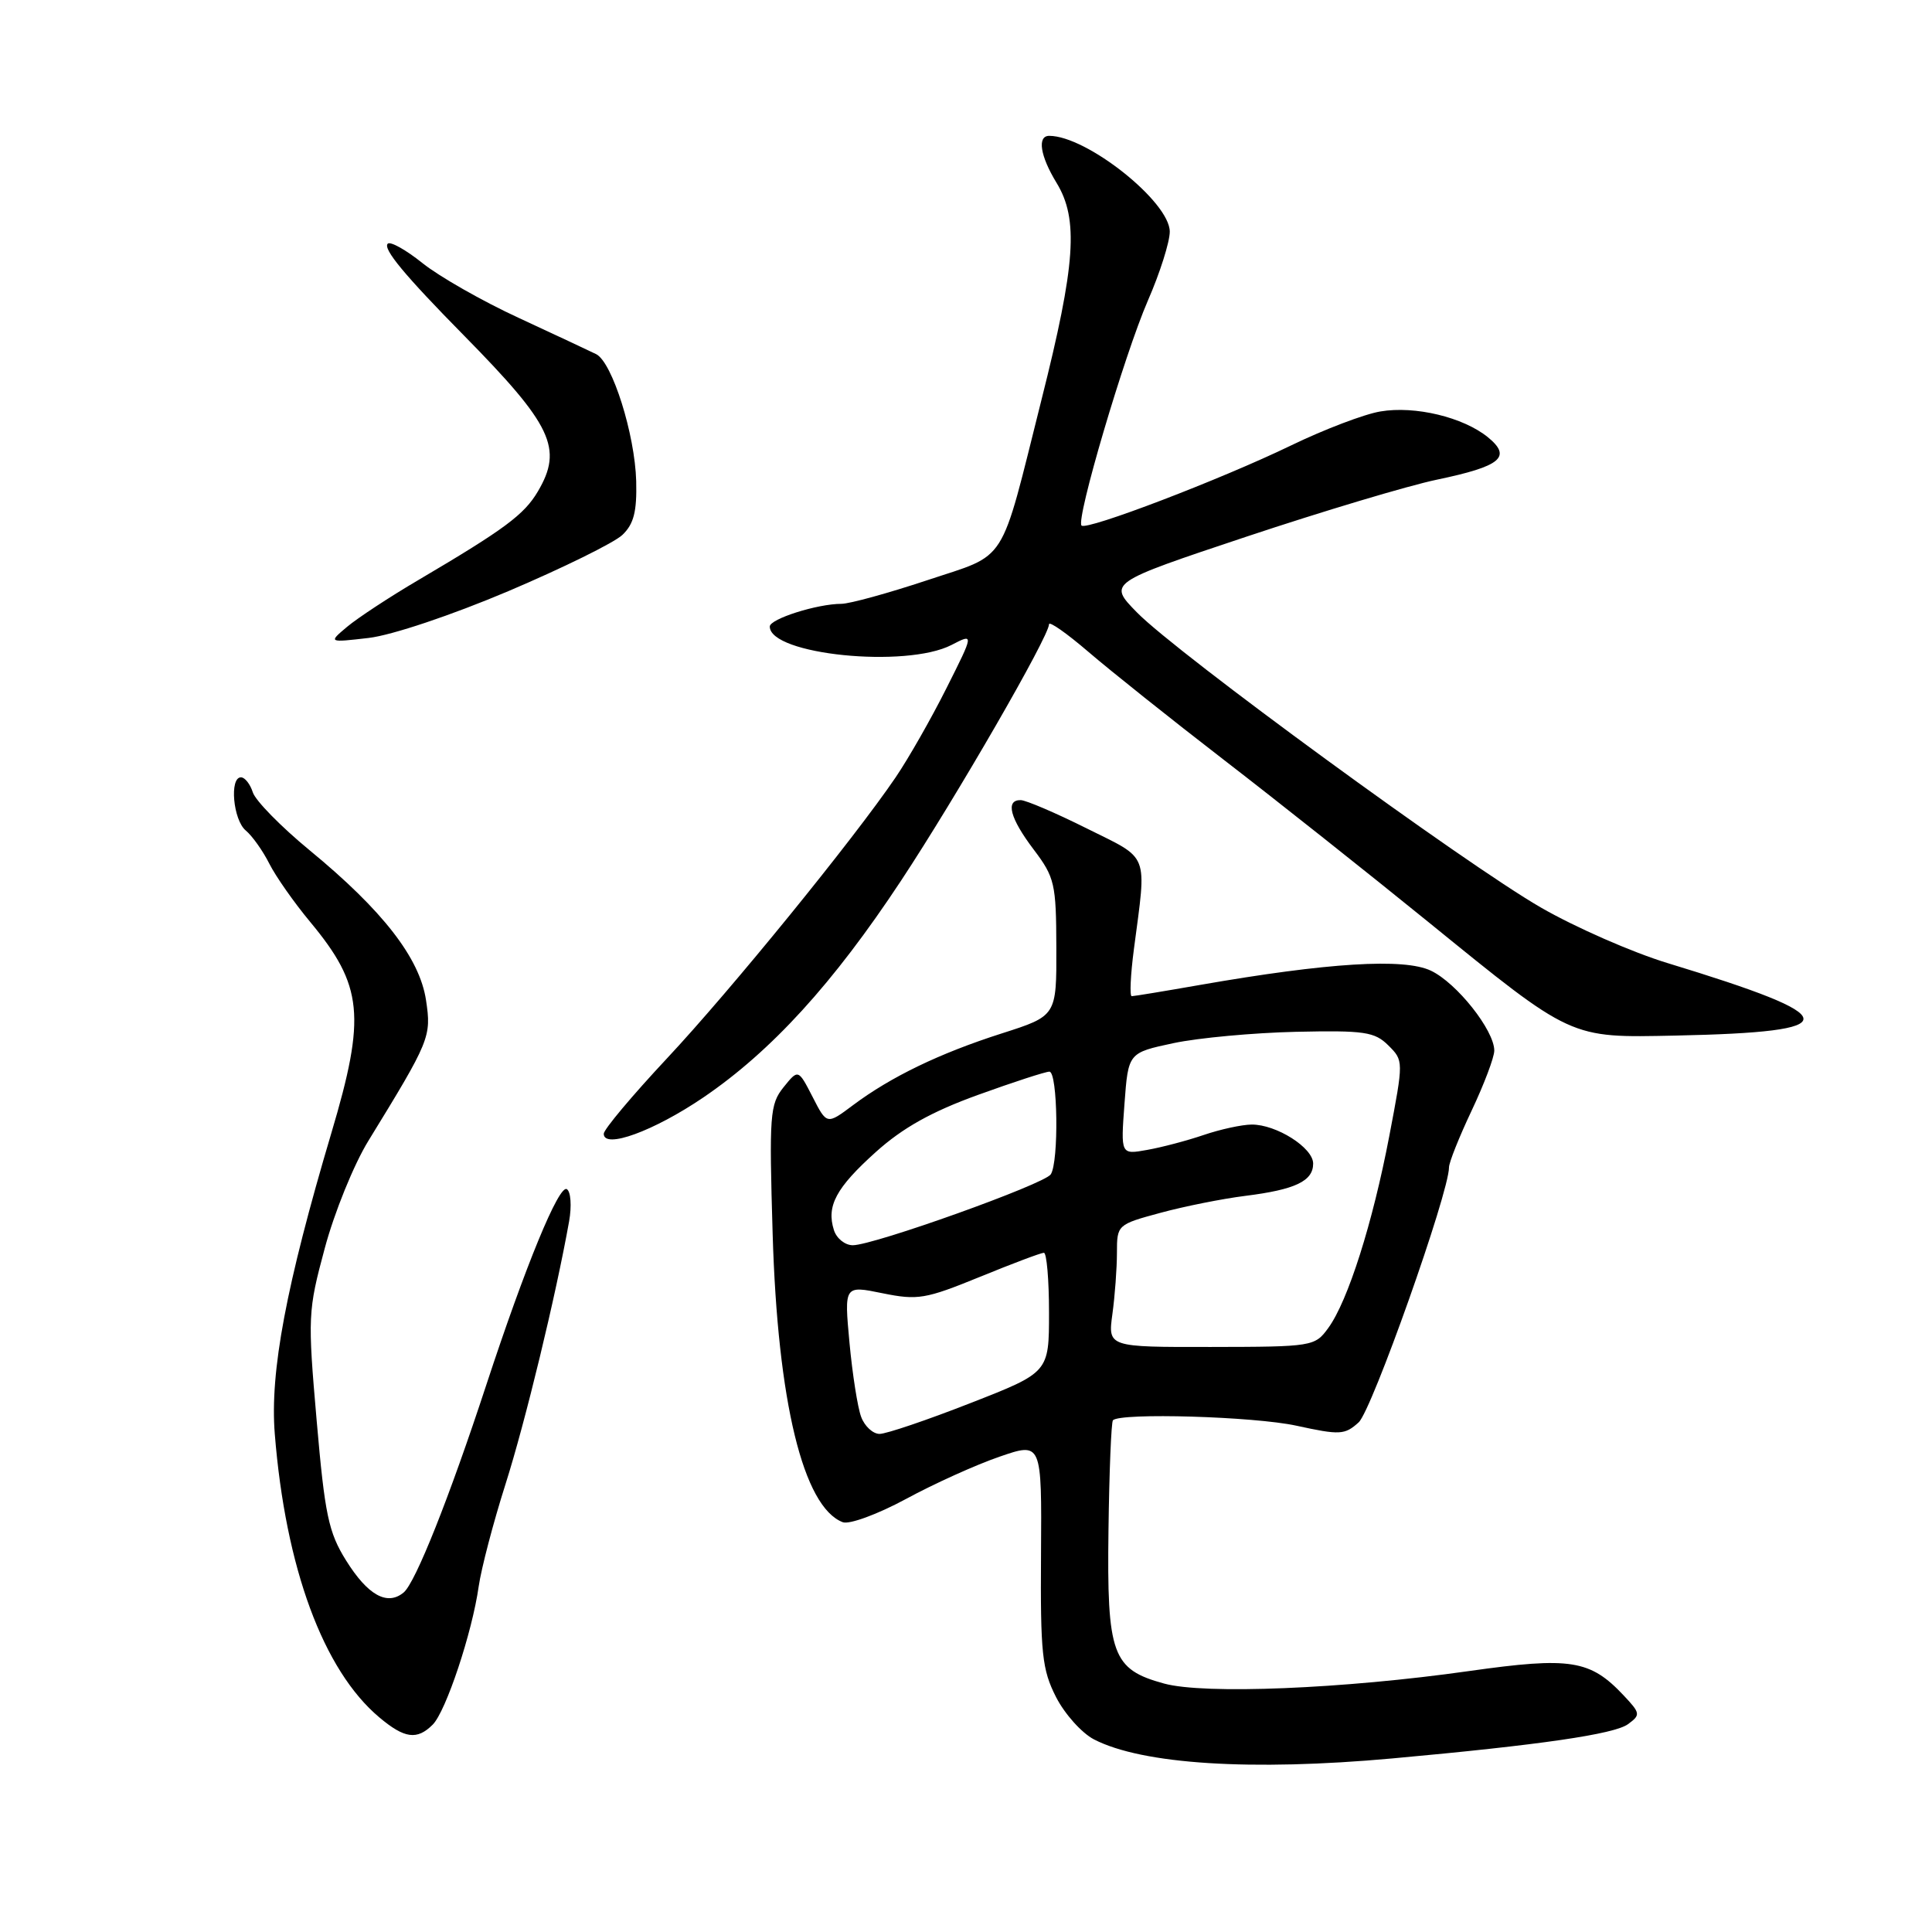 <?xml version="1.0" encoding="UTF-8" standalone="no"?>
<!DOCTYPE svg PUBLIC "-//W3C//DTD SVG 1.1//EN" "http://www.w3.org/Graphics/SVG/1.1/DTD/svg11.dtd" >
<svg xmlns="http://www.w3.org/2000/svg" xmlns:xlink="http://www.w3.org/1999/xlink" version="1.1" viewBox="0 0 256 256">
 <g >
 <path fill="currentColor"
d=" M 184.50 233.00 C 204.08 231.22 213.91 229.79 215.72 228.46 C 217.40 227.23 217.37 227.02 215.15 224.66 C 210.70 219.93 208.13 219.52 194.68 221.42 C 177.98 223.79 159.58 224.54 154.25 223.08 C 147.37 221.20 146.66 219.26 146.88 202.74 C 146.98 194.96 147.25 188.42 147.47 188.19 C 148.50 187.17 166.16 187.69 171.77 188.91 C 177.54 190.17 178.19 190.14 180.03 188.47 C 181.78 186.89 192.00 158.05 192.00 154.68 C 192.00 154.03 193.35 150.65 195.00 147.16 C 196.65 143.67 198.00 140.10 198.00 139.21 C 198.00 136.52 193.02 130.24 189.60 128.62 C 186.05 126.93 175.95 127.55 159.00 130.51 C 154.32 131.33 150.26 132.00 149.96 132.00 C 149.67 132.00 149.80 129.19 150.25 125.75 C 151.95 112.79 152.40 113.95 144.00 109.77 C 139.88 107.71 135.94 106.03 135.25 106.02 C 133.19 105.99 133.82 108.41 136.97 112.57 C 139.75 116.25 139.95 117.08 139.97 125.55 C 140.00 134.61 140.00 134.61 132.75 136.93 C 124.49 139.57 118.06 142.68 113.03 146.44 C 109.56 149.04 109.56 149.04 107.67 145.34 C 105.77 141.65 105.77 141.65 103.82 144.07 C 102.01 146.33 101.91 147.71 102.38 163.50 C 103.04 185.74 106.43 199.69 111.67 201.70 C 112.53 202.03 116.27 200.66 120.03 198.63 C 123.77 196.60 129.35 194.08 132.44 193.02 C 138.04 191.09 138.04 191.09 137.94 205.93 C 137.85 219.13 138.08 221.23 139.93 224.87 C 141.08 227.12 143.34 229.64 144.96 230.48 C 151.35 233.78 165.77 234.70 184.50 233.00 Z  M 57.34 228.52 C 59.09 226.76 62.57 216.32 63.43 210.20 C 63.77 207.84 65.36 201.76 66.97 196.70 C 69.60 188.44 73.66 171.66 75.41 161.83 C 75.77 159.80 75.63 157.89 75.11 157.57 C 74.07 156.92 69.61 167.76 64.44 183.50 C 59.52 198.49 55.05 209.71 53.49 211.01 C 51.31 212.82 48.73 211.38 45.85 206.76 C 43.53 203.04 43.04 200.70 41.96 188.24 C 40.76 174.45 40.80 173.69 43.03 165.41 C 44.29 160.69 46.89 154.29 48.81 151.17 C 56.98 137.86 57.18 137.38 56.45 132.53 C 55.61 126.94 50.72 120.64 41.02 112.66 C 37.23 109.54 33.85 106.09 33.50 104.99 C 33.15 103.90 32.45 103.00 31.93 103.00 C 30.38 103.00 30.89 108.66 32.57 110.05 C 33.43 110.77 34.83 112.74 35.68 114.43 C 36.53 116.12 38.97 119.60 41.11 122.17 C 48.11 130.60 48.51 134.65 43.91 150.12 C 37.90 170.35 35.75 181.79 36.41 190.00 C 37.83 207.73 42.83 221.32 50.26 227.56 C 53.60 230.37 55.26 230.60 57.34 228.52 Z  M 93.21 145.41 C 102.23 139.27 110.40 130.31 119.37 116.73 C 126.74 105.57 139.00 84.32 139.00 82.72 C 139.00 82.26 141.36 83.92 144.25 86.40 C 147.14 88.88 155.21 95.32 162.20 100.71 C 169.18 106.09 181.33 115.73 189.20 122.12 C 208.44 137.75 207.92 137.51 222.00 137.22 C 244.89 136.74 244.69 134.84 220.98 127.62 C 216.30 126.20 208.74 122.88 204.19 120.26 C 194.13 114.47 155.94 86.57 150.64 81.14 C 146.82 77.23 146.82 77.23 165.16 71.11 C 175.25 67.75 186.60 64.35 190.39 63.56 C 198.90 61.78 200.36 60.56 197.16 57.94 C 193.89 55.28 187.50 53.74 182.91 54.52 C 180.79 54.87 175.46 56.90 171.08 59.02 C 161.74 63.54 143.99 70.32 143.31 69.64 C 142.53 68.87 148.98 47.02 152.10 39.83 C 153.70 36.17 155.00 32.06 155.00 30.70 C 155.00 26.75 144.00 18.00 139.03 18.00 C 137.41 18.00 137.82 20.66 140.00 24.23 C 142.94 29.05 142.53 35.00 138.01 52.94 C 132.40 75.29 133.67 73.28 122.81 76.90 C 117.69 78.60 112.60 80.00 111.50 80.01 C 108.29 80.01 102.00 82.01 102.00 83.02 C 102.00 86.75 120.06 88.57 126.08 85.46 C 129.07 83.91 129.07 83.91 125.40 91.21 C 123.39 95.22 120.36 100.53 118.68 103.00 C 113.11 111.20 96.85 131.19 88.36 140.26 C 83.76 145.18 80.00 149.66 80.00 150.23 C 80.00 152.30 86.63 149.88 93.21 145.41 Z  M 67.36 78.33 C 74.58 75.26 81.39 71.91 82.47 70.88 C 83.98 69.44 84.40 67.80 84.30 63.75 C 84.13 57.55 81.13 48.01 79.00 46.93 C 78.17 46.52 73.56 44.36 68.75 42.13 C 63.93 39.91 58.20 36.64 56.00 34.88 C 53.80 33.11 51.72 31.95 51.38 32.29 C 50.70 32.96 53.63 36.49 61.47 44.45 C 73.17 56.34 74.63 59.42 71.27 65.12 C 69.45 68.20 66.88 70.11 55.50 76.82 C 51.65 79.08 47.38 81.89 46.00 83.05 C 43.50 85.15 43.50 85.15 48.86 84.53 C 51.92 84.17 59.83 81.52 67.36 78.33 Z  M 114.11 187.75 C 113.64 186.51 112.95 182.08 112.56 177.91 C 111.86 170.32 111.86 170.32 116.93 171.36 C 121.60 172.31 122.62 172.14 129.82 169.20 C 134.12 167.44 137.94 166.00 138.32 166.00 C 138.69 166.00 139.00 169.57 139.00 173.92 C 139.00 181.85 139.00 181.85 128.58 185.92 C 122.84 188.17 117.43 190.00 116.55 190.00 C 115.67 190.00 114.57 188.99 114.11 187.75 Z  M 147.40 174.11 C 147.73 171.70 148.00 168.04 148.00 165.99 C 148.00 162.30 148.06 162.25 153.75 160.71 C 156.91 159.85 161.97 158.84 165.00 158.46 C 171.64 157.63 174.00 156.50 174.00 154.18 C 174.00 152.08 169.12 148.99 165.85 149.01 C 164.56 149.02 161.70 149.64 159.50 150.39 C 157.30 151.14 153.93 152.03 152.00 152.37 C 148.50 153.00 148.50 153.00 149.00 146.25 C 149.50 139.50 149.50 139.50 155.50 138.22 C 158.80 137.52 166.10 136.85 171.71 136.72 C 180.80 136.52 182.15 136.72 183.96 138.52 C 185.99 140.54 185.99 140.56 184.09 150.52 C 181.89 162.05 178.61 172.40 176.00 175.97 C 174.23 178.41 173.92 178.46 160.49 178.48 C 146.80 178.50 146.80 178.50 147.40 174.11 Z  M 110.50 163.00 C 109.48 159.80 110.78 157.39 116.06 152.64 C 119.61 149.45 123.43 147.31 129.56 145.09 C 134.26 143.39 138.53 142.00 139.05 142.00 C 140.16 142.00 140.32 153.97 139.23 155.61 C 138.38 156.91 115.77 165.00 113.00 165.00 C 111.97 165.00 110.85 164.10 110.50 163.00 Z "/>
</g>
</svg>